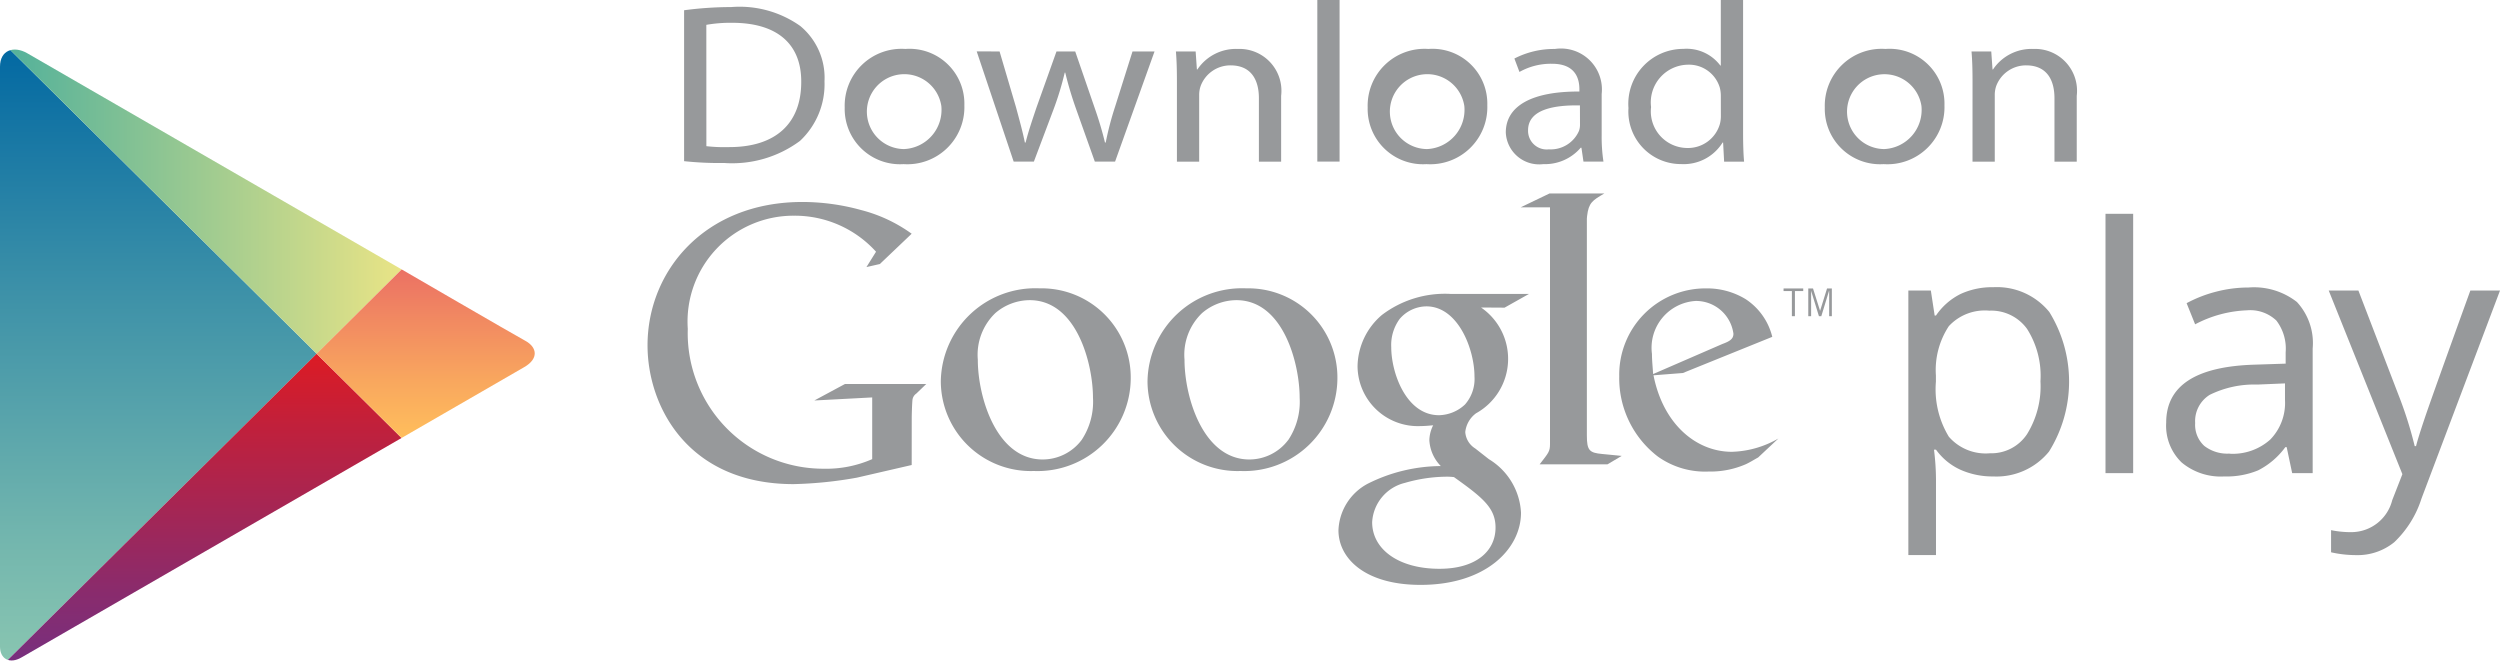 <svg xmlns="http://www.w3.org/2000/svg" xmlns:xlink="http://www.w3.org/1999/xlink" width="116.04" height="30.658" viewBox="0 0 116.04 30.658">
  <defs>
    <clipPath id="clip-path">
      <path id="Path_1134" data-name="Path 1134" d="M153.649,340.252l-5.932-3.425-11.443-6.607c-.635-.367-1.268-.145-1.268.622v26.919c0,.575.452.822,1,.5l11.707-6.76,5.932-3.425,5.7-3.292c.669-.387.6-.917.04-1.221S153.649,340.252,153.649,340.252Z" transform="translate(-135.006 -330.047)" fill="none"/>
    </clipPath>
    <linearGradient id="linear-gradient" x1="0.5" x2="0.5" y2="1" gradientUnits="objectBoundingBox">
      <stop offset="0" stop-color="#0067a2"/>
      <stop offset="0.403" stop-color="#3d91a8"/>
      <stop offset="0.805" stop-color="#74b7ae"/>
      <stop offset="1" stop-color="#8ac6b1"/>
    </linearGradient>
    <linearGradient id="linear-gradient-2" y1="0.5" x2="1" y2="0.5" gradientUnits="objectBoundingBox">
      <stop offset="0" stop-color="#50b09b"/>
      <stop offset="1" stop-color="#e9e486"/>
    </linearGradient>
    <linearGradient id="linear-gradient-3" x1="0.5" x2="0.5" y2="1" gradientUnits="objectBoundingBox">
      <stop offset="0" stop-color="#dc1b24"/>
      <stop offset="0.228" stop-color="#c1203b"/>
      <stop offset="0.748" stop-color="#8a2b6c"/>
      <stop offset="1" stop-color="#753080"/>
    </linearGradient>
    <linearGradient id="linear-gradient-4" x1="0.5" x2="0.5" y2="1" gradientUnits="objectBoundingBox">
      <stop offset="0" stop-color="#eb7165"/>
      <stop offset="0.003" stop-color="#eb7164"/>
      <stop offset="0.675" stop-color="#f9a85e"/>
      <stop offset="1" stop-color="#ffbe5c"/>
    </linearGradient>
  </defs>
  <g id="Group_1021" data-name="Group 1021" transform="translate(0 2.23)">
    <g id="PLAY" transform="translate(0 0.07)">
      <g id="Group_1001" data-name="Group 1001" clip-path="url(#clip-path)">
        <path id="Path_1130" data-name="Path 1130" d="M135.006,328.285v29.144l14.7-14.572Z" transform="translate(-135.006 -328.738)" fill="url(#linear-gradient)"/>
        <path id="Path_1131" data-name="Path 1131" d="M153.649,338.637l-5.932-3.425-12.711-7.339v.106l14.7,14.572Z" transform="translate(-135.006 -328.432)" fill="url(#linear-gradient-2)"/>
        <path id="Path_1132" data-name="Path 1132" d="M135.006,399.509v.106l12.711-7.339,5.932-3.425-3.947-3.914Z" transform="translate(-135.006 -370.818)" fill="url(#linear-gradient-3)"/>
        <path id="Path_1133" data-name="Path 1133" d="M196.087,369.721l-3.947,3.914,3.947,3.914,6.78-3.914Z" transform="translate(-177.443 -359.516)" fill="url(#linear-gradient-4)"/>
      </g>
    </g>
    <g id="Group_1015" data-name="Group 1015" transform="translate(88.578 7.697)">
      <path id="Path_1135" data-name="Path 1135" d="M483.312,381.717a3.664,3.664,0,0,1-1.512-.305,2.85,2.85,0,0,1-1.149-.939h-.093a11.408,11.408,0,0,1,.093,1.407v3.487h-1.283v-12.28h1.044l.177,1.16h.062a2.983,2.983,0,0,1,1.153-1.005,3.5,3.5,0,0,1,1.508-.309,3.132,3.132,0,0,1,2.6,1.152,6.137,6.137,0,0,1-.015,6.477A3.14,3.14,0,0,1,483.312,381.717Zm-.186-7.695a2.275,2.275,0,0,0-1.879.719,3.7,3.7,0,0,0-.6,2.289v.286a4.24,4.24,0,0,0,.6,2.556,2.265,2.265,0,0,0,1.91.769,1.987,1.987,0,0,0,1.721-.889,4.22,4.22,0,0,0,.622-2.452,4.062,4.062,0,0,0-.622-2.432A2.049,2.049,0,0,0,483.126,374.022Z" transform="translate(-479.368 -369.529)" fill="#97999b"/>
      <path id="Path_1136" data-name="Path 1136" d="M516.228,371.736h-1.284V359.7h1.284Z" transform="translate(-505.793 -359.703)" fill="#97999b"/>
      <path id="Path_1137" data-name="Path 1137" d="M531.744,381.607l-.255-1.206h-.062a3.556,3.556,0,0,1-1.265,1.079,3.84,3.84,0,0,1-1.573.282,2.831,2.831,0,0,1-1.976-.65,2.368,2.368,0,0,1-.716-1.848q0-2.567,4.106-2.691l1.439-.047V376a2.146,2.146,0,0,0-.43-1.473,1.763,1.763,0,0,0-1.372-.476,5.588,5.588,0,0,0-2.4.65l-.395-.982a6.031,6.031,0,0,1,1.373-.534,5.944,5.944,0,0,1,1.5-.193,3.23,3.23,0,0,1,2.247.673,2.811,2.811,0,0,1,.731,2.158v5.784Zm-2.9-.9a2.608,2.608,0,0,0,1.883-.657,2.434,2.434,0,0,0,.684-1.841v-.766l-1.284.054a4.67,4.67,0,0,0-2.208.476,1.434,1.434,0,0,0-.677,1.311,1.321,1.321,0,0,0,.422,1.059A1.747,1.747,0,0,0,528.844,380.7Z" transform="translate(-513.929 -369.574)" fill="#97999b"/>
      <path id="Path_1138" data-name="Path 1138" d="M555.222,373.533H556.6l1.856,4.833a18.431,18.431,0,0,1,.758,2.39h.062q.1-.4.421-1.35t2.1-5.873h1.377l-3.643,9.651a4.815,4.815,0,0,1-1.265,2.031,2.689,2.689,0,0,1-1.774.6,5.191,5.191,0,0,1-1.16-.131v-1.028a4.486,4.486,0,0,0,.952.093,1.961,1.961,0,0,0,1.887-1.485l.471-1.206Z" transform="translate(-535.711 -369.976)" fill="#97999b"/>
    </g>
    <g id="Group_1016" data-name="Group 1016" transform="translate(30.057 6.751)">
      <path id="Path_1139" data-name="Path 1139" d="M383.156,374.751a2.888,2.888,0,0,1-.231,4.91,1.247,1.247,0,0,0-.5.87.972.972,0,0,0,.461.762l.638.5a3.086,3.086,0,0,1,1.488,2.483c0,1.666-1.613,3.35-4.662,3.35-2.571,0-3.811-1.223-3.811-2.536a2.551,2.551,0,0,1,1.365-2.163,7.641,7.641,0,0,1,3.386-.816,1.855,1.855,0,0,1-.532-1.2,1.6,1.6,0,0,1,.177-.693c-.2.018-.391.036-.568.036a2.8,2.8,0,0,1-2.942-2.783,3.189,3.189,0,0,1,1.134-2.376,4.834,4.834,0,0,1,3.174-.975h3.651l-1.135.638Zm-1.259,7.872a2.753,2.753,0,0,0-.407-.018,7.092,7.092,0,0,0-1.862.285,1.991,1.991,0,0,0-1.525,1.825c0,1.258,1.224,2.164,3.121,2.164,1.7,0,2.606-.817,2.606-1.915C383.829,384.057,383.244,383.581,381.9,382.623Zm.514-3.369a1.793,1.793,0,0,0,.442-1.295c0-1.276-.762-3.261-2.233-3.261a1.656,1.656,0,0,0-1.241.585,2.048,2.048,0,0,0-.39,1.312c0,1.188.691,3.155,2.217,3.155A1.815,1.815,0,0,0,382.411,379.254Z" transform="translate(-344.47 -369.459)" fill="#97999b"/>
      <path id="Path_1140" data-name="Path 1140" d="M346.391,381.613a4.177,4.177,0,0,1-4.318-4.178,4.386,4.386,0,0,1,4.585-4.3,4.138,4.138,0,0,1,4.229,4.177A4.325,4.325,0,0,1,346.391,381.613Zm2.212-1.434a3.2,3.2,0,0,0,.532-1.965c0-1.558-.743-4.531-2.938-4.531a2.465,2.465,0,0,0-1.592.6,2.678,2.678,0,0,0-.815,2.16c0,1.751.867,4.635,3.01,4.635A2.26,2.26,0,0,0,348.6,380.179Z" transform="translate(-318.867 -368.732)" fill="#97999b"/>
      <path id="Path_1141" data-name="Path 1141" d="M309.095,381.613a4.177,4.177,0,0,1-4.319-4.178,4.386,4.386,0,0,1,4.585-4.3,4.138,4.138,0,0,1,4.23,4.177A4.325,4.325,0,0,1,309.095,381.613Zm2.213-1.434a3.206,3.206,0,0,0,.531-1.965c0-1.558-.744-4.531-2.939-4.531a2.466,2.466,0,0,0-1.593.6,2.678,2.678,0,0,0-.814,2.16c0,1.751.867,4.635,3.009,4.635A2.262,2.262,0,0,0,311.307,380.179Z" transform="translate(-291.164 -368.732)" fill="#97999b"/>
      <path id="Path_1142" data-name="Path 1142" d="M264.116,369.767l-2.545.587a18.858,18.858,0,0,1-2.936.3c-4.912,0-6.78-3.612-6.78-6.442,0-3.452,2.651-6.654,7.189-6.654a10.241,10.241,0,0,1,2.722.374,6.937,6.937,0,0,1,2.349,1.1l-1.477,1.406-.622.141.445-.712a5.086,5.086,0,0,0-3.808-1.672,4.915,4.915,0,0,0-4.93,5.25,6.293,6.293,0,0,0,6.3,6.494,5.3,5.3,0,0,0,2.26-.445v-2.864l-2.686.142,1.423-.766h3.773l-.462.445a.415.415,0,0,0-.178.284c-.019.161-.035.677-.035.855Z" transform="translate(-251.856 -357.164)" fill="#97999b"/>
      <path id="Path_1143" data-name="Path 1143" d="M413.2,368.11c-.588-.054-.71-.16-.71-.855V357.184c0-.038.006-.078.01-.115.072-.622.249-.729.8-1.05h-2.546l-1.335.641h1.36v10.987c0,.355-.07.409-.48.942h3.15l.658-.39C413.807,368.163,413.5,368.145,413.2,368.11Z" transform="translate(-368.891 -356.019)" fill="#97999b"/>
      <path id="Path_1144" data-name="Path 1144" d="M433.64,381c-.194.106-.388.231-.582.318a4.116,4.116,0,0,1-1.716.336,3.776,3.776,0,0,1-2.35-.69,4.573,4.573,0,0,1-1.8-3.729,4.005,4.005,0,0,1,4.047-4.082,3.435,3.435,0,0,1,1.821.5,2.925,2.925,0,0,1,1.235,1.749l-4.152,1.679-1.361.106c.441,2.244,1.961,3.551,3.64,3.551a4.566,4.566,0,0,0,2.156-.617Zm-1.66-5.267c.335-.123.512-.23.512-.477a1.753,1.753,0,0,0-1.75-1.52,2.177,2.177,0,0,0-2.032,2.456c0,.3.035.618.054.937Z" transform="translate(-382.09 -368.748)" fill="#97999b"/>
      <g id="Group_1003" data-name="Group 1003" transform="translate(52.729 4.408)">
        <path id="Path_1145" data-name="Path 1145" d="M457.373,373.277v1.166h-.141v-1.166h-.386v-.121h.913v.121Z" transform="translate(-456.846 -373.156)" fill="#97999b"/>
        <path id="Path_1146" data-name="Path 1146" d="M462.27,374.443v-1.177h-.006l-.359,1.177h-.111l-.362-1.177h0v1.177H461.3v-1.287h.22l.328,1.04h0l.323-1.04h.223v1.287Z" transform="translate(-460.153 -373.156)" fill="#97999b"/>
      </g>
    </g>
    <g id="Group_1024" data-name="Group 1024" transform="translate(31.753 -2.23)">
      <path id="Path_1170" data-name="Path 1170" d="M255.082,964.029a16.62,16.62,0,0,1,2.184-.148,4.873,4.873,0,0,1,3.206.877,3.117,3.117,0,0,1,1.127,2.568,3.6,3.6,0,0,1-1.139,2.768,5.283,5.283,0,0,1-3.511,1.025,15.748,15.748,0,0,1-1.867-.085Zm1.034,6.309a7.3,7.3,0,0,0,1.033.043c2.184.01,3.37-1.1,3.37-3.022.012-1.7-1.045-2.748-3.205-2.748a6.5,6.5,0,0,0-1.2.095Z" transform="translate(-255.082 -963.553)" fill="#97999b"/>
      <path id="Path_1171" data-name="Path 1171" d="M286.788,976.787a2.567,2.567,0,0,1-2.724-2.631,2.638,2.638,0,0,1,2.818-2.716,2.547,2.547,0,0,1,2.736,2.621,2.648,2.648,0,0,1-2.817,2.726Zm.035-.7a1.82,1.82,0,0,0,1.726-2,1.738,1.738,0,1,0-1.738,2Z" transform="translate(-276.609 -969.168)" fill="#97999b"/>
      <path id="Path_1172" data-name="Path 1172" d="M308.957,971.891l.763,2.589c.152.571.305,1.109.411,1.638h.035c.129-.518.317-1.067.505-1.627l.928-2.6h.869l.881,2.557c.211.6.376,1.152.5,1.67h.035a14.166,14.166,0,0,1,.434-1.659l.81-2.568h1.022l-1.832,5.114h-.939l-.869-2.441a16.769,16.769,0,0,1-.505-1.691h-.023a14.02,14.02,0,0,1-.517,1.7l-.915,2.43h-.939l-1.715-5.114Z" transform="translate(-294.314 -969.503)" fill="#97999b"/>
      <path id="Path_1173" data-name="Path 1173" d="M343.875,972.94c0-.539-.012-.962-.047-1.384h.916l.058.835h.024a2.152,2.152,0,0,1,1.878-.951,1.945,1.945,0,0,1,2.008,2.177v3.054H347.68v-2.948c0-.824-.341-1.521-1.316-1.521a1.474,1.474,0,0,0-1.385.951,1.254,1.254,0,0,0-.071.433v3.085h-1.033Z" transform="translate(-321 -969.168)" fill="#97999b"/>
      <path id="Path_1174" data-name="Path 1174" d="M369.346,962.607h1.033v7.5h-1.033Z" transform="translate(-339.954 -962.607)" fill="#97999b"/>
      <path id="Path_1175" data-name="Path 1175" d="M381.156,976.787a2.567,2.567,0,0,1-2.724-2.631,2.638,2.638,0,0,1,2.818-2.716,2.547,2.547,0,0,1,2.735,2.621,2.648,2.648,0,0,1-2.818,2.726Zm.035-.7a1.82,1.82,0,0,0,1.727-2,1.738,1.738,0,1,0-1.738,2Z" transform="translate(-346.703 -969.168)" fill="#97999b"/>
      <path id="Path_1176" data-name="Path 1176" d="M407.807,975.445a7.7,7.7,0,0,0,.083,1.225h-.928l-.094-.644h-.035a2.185,2.185,0,0,1-1.738.76,1.549,1.549,0,0,1-1.738-1.469c0-1.236,1.221-1.913,3.416-1.9v-.106c0-.422-.129-1.194-1.291-1.183a2.966,2.966,0,0,0-1.491.38l-.235-.623a4,4,0,0,1,1.879-.444,1.9,1.9,0,0,1,2.172,2.092Zm-1.009-1.384c-1.127-.021-2.407.158-2.407,1.151a.864.864,0,0,0,.963.888,1.433,1.433,0,0,0,1.4-.856.851.851,0,0,0,.047-.3Z" transform="translate(-365.217 -969.168)" fill="#97999b"/>
      <path id="Path_1177" data-name="Path 1177" d="M430.815,962.607v6.182c0,.454.013.972.047,1.321h-.927l-.047-.887h-.024a2.126,2.126,0,0,1-1.926,1,2.439,2.439,0,0,1-2.443-2.6,2.55,2.55,0,0,1,2.548-2.747,1.955,1.955,0,0,1,1.715.772h.023v-3.044Zm-1.033,4.47a1.544,1.544,0,0,0-.047-.4,1.493,1.493,0,0,0-1.491-1.067,1.75,1.75,0,0,0-1.7,1.966,1.7,1.7,0,0,0,1.679,1.9,1.538,1.538,0,0,0,1.514-1.109,1.446,1.446,0,0,0,.047-.4Z" transform="translate(-381.661 -962.607)" fill="#97999b"/>
      <path id="Path_1178" data-name="Path 1178" d="M463.644,976.787a2.567,2.567,0,0,1-2.724-2.631,2.639,2.639,0,0,1,2.818-2.716,2.547,2.547,0,0,1,2.736,2.621,2.648,2.648,0,0,1-2.817,2.726Zm.036-.7a1.819,1.819,0,0,0,1.726-2,1.737,1.737,0,1,0-1.738,2Z" transform="translate(-407.973 -969.168)" fill="#97999b"/>
      <path id="Path_1179" data-name="Path 1179" d="M487.445,972.94c0-.539-.012-.962-.047-1.384h.916l.059.835h.023a2.152,2.152,0,0,1,1.878-.951,1.945,1.945,0,0,1,2.008,2.177v3.054h-1.034v-2.948c0-.824-.34-1.521-1.315-1.521a1.476,1.476,0,0,0-1.386.951,1.26,1.26,0,0,0-.07.433v3.085h-1.033Z" transform="translate(-427.641 -969.168)" fill="#97999b"/>
    </g>
  </g>
</svg>
